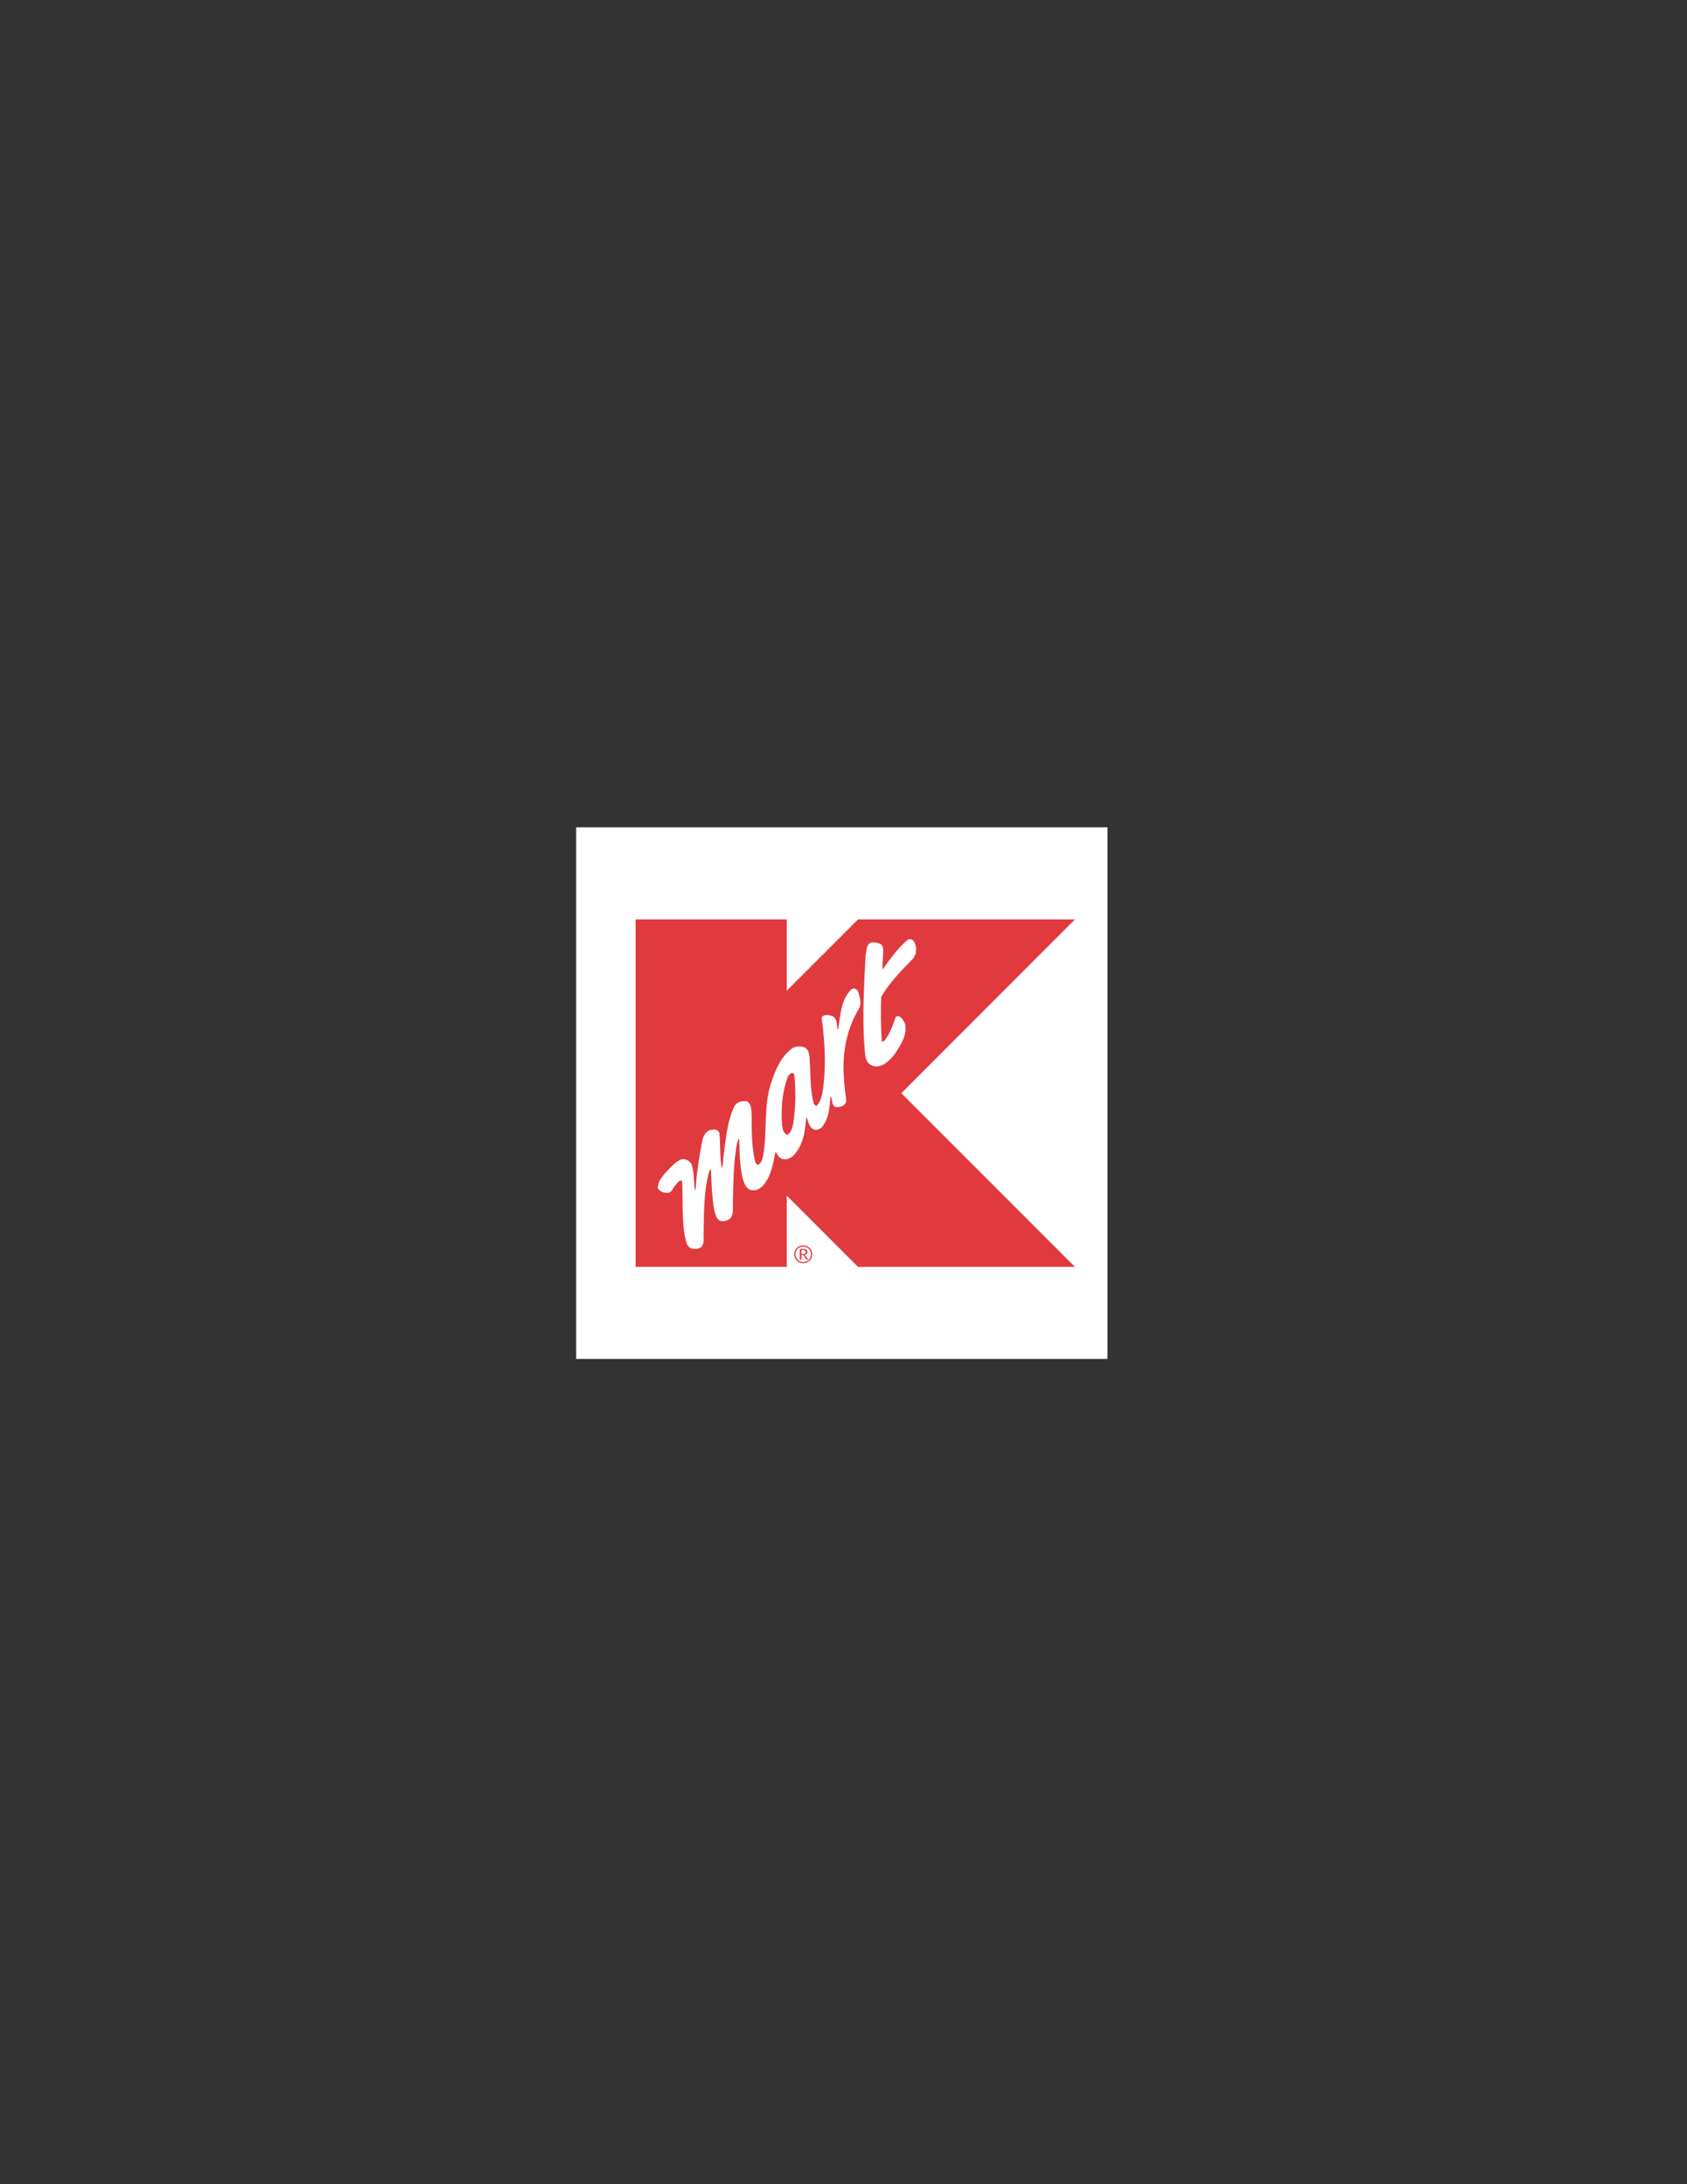 <?xml version="1.0" encoding="utf-8"?>
<!-- Generator: Adobe Illustrator 14.0.0, SVG Export Plug-In . SVG Version: 6.00 Build 43363)  -->
<!DOCTYPE svg PUBLIC "-//W3C//DTD SVG 1.1//EN" "http://www.w3.org/Graphics/SVG/1.1/DTD/svg11.dtd">
<svg version="1.1" id="Layer_1" xmlns="http://www.w3.org/2000/svg" xmlns:xlink="http://www.w3.org/1999/xlink" x="0px" y="0px"
	 width="612px" height="792px" viewBox="0 0 612 792" enable-background="new 0 0 612 792" xml:space="preserve">
<rect x="0" y="0" width="612" height="792" fill="#333333" stroke="none"/>
<g>
	<polygon fill-rule="evenodd" clip-rule="evenodd" fill="#FFFFFF" points="209,300 401.756,300 401.756,492.756 209,492.756 
		209,300 	"/>
	<path fill-rule="evenodd" clip-rule="evenodd" fill="#E03A3E" d="M290.121,456.711h0.61v-1.65h0.672l1.161,1.65h0.641L291.983,455
		c0.397-0.092,0.947-0.336,0.947-1.039c0-0.307-0.092-0.58-0.336-0.764c-0.274-0.213-0.642-0.336-1.374-0.336h-1.069
		L290.121,456.711L290.121,456.711z M290.731,453.258h0.458c0.641,0,1.13,0.154,1.13,0.734c0,0.428-0.336,0.701-0.916,0.701h-0.672
		V453.258L290.731,453.258z M291.404,451.578c-1.863,0-3.299,1.436-3.299,3.238c0,1.801,1.436,3.236,3.299,3.236
		c1.832,0,3.268-1.436,3.268-3.236C294.671,453.014,293.236,451.578,291.404,451.578L291.404,451.578L291.404,451.578z
		 M291.404,452.006c1.557,0,2.81,1.252,2.81,2.811c0,1.588-1.222,2.809-2.81,2.809c-1.588,0-2.841-1.221-2.841-2.809
		C288.563,453.258,289.815,452.006,291.404,452.006L291.404,452.006L291.404,452.006z"/>
	<polygon fill-rule="evenodd" clip-rule="evenodd" fill="#E03A3E" points="311.255,333.389 389.956,333.389 326.982,396.393 
		389.956,459.367 311.255,459.367 285.417,433.529 285.417,459.367 230.598,459.367 230.598,333.389 285.417,333.389 
		285.417,359.226 311.255,333.389 	"/>
	<path fill-rule="evenodd" clip-rule="evenodd" fill="#FFFFFF" d="M331.289,341.055c1.099,1.283,1.191,3.146,0.885,4.825
		l-0.793,1.527c-4.185,4.337-8.796,8.949-11.728,14.11c-0.122,5.344-0.153,10.75,0.244,15.972c0.092,0.122,0.152,0.245,0.275,0.275
		c1.037-0.55,1.618-1.771,2.198-2.718c1.068-1.955,1.832-4.032,2.534-6.139c0.122-0.397,0.55-0.336,0.794-0.489
		c1.558,0.214,2.199,1.955,2.719,3.115c0.642,4.123-1.771,7.482-3.849,10.72c-1.984,2.442-4.672,5.191-7.939,4.245
		c-3.299-1.191-2.688-4.978-3.115-7.849c-0.672-10.842-0.062-21.836,0.52-32.464c0.366-1.557,0.213-3.451,1.709-4.337
		c1.375-0.305,2.871-0.091,3.972,0.672c0.641,0.702,0.763,1.588,0.671,2.535c0.03,2.229-0.336,4.336-0.213,6.505
		c2.595-3.664,5.404-7.574,8.947-10.658C329.67,340.352,330.8,340.475,331.289,341.055L331.289,341.055z"/>
	<path fill-rule="evenodd" clip-rule="evenodd" fill="#FFFFFF" d="M311.315,359.531c0.52,1.894,1.374,4.214,0.336,6.139
		c-4.214,6.902-5.986,15.026-5.588,23.546c0.091,3.39,0.519,6.628,0.947,9.927c-0.123,0.672-0.428,1.344-1.1,1.74
		c-0.917,0.52-2.261,0.793-3.268,0.305c-0.886-0.916-0.764-2.381-1.161-3.572l-0.213,0.213c-0.336,3.971-0.581,7.941-3.207,10.994
		c-0.642,0.551-1.344,0.824-2.169,0.887c-2.26-0.336-2.596-2.811-3.207-4.49l-0.213,0.184c-0.428,5.07-1.131,10.047-4.765,13.713
		c-1.069,0.947-2.412,1.527-3.848,1.16c-1.099-0.367-1.954-1.588-2.382-2.566l-0.245,0.336c-0.825,4.369-1.619,8.889-4.733,12.186
		c-1.069,0.979-2.382,1.59-3.909,1.314c-2.016-0.396-2.657-2.688-3.207-4.367c-1.008-4.428-1.099-9.406-1.222-14.049
		c-0.091-0.092-0.121-0.184-0.244-0.152c-0.916,2.229-0.946,4.795-1.374,7.176c-0.55,6.445-0.672,12.645-0.672,19.242
		c-0.183,0.945-0.336,1.893-1.131,2.533c-0.946,0.764-2.259,1.1-3.542,0.734c-1.467-0.764-1.68-2.506-2.107-3.941
		c-0.794-4.672-0.977-9.527-1.161-14.537l-0.152-0.152l-0.397,0.398c-2.352,8.092-1.954,17.377-2.168,26.02
		c-0.183,0.764-0.428,1.617-1.191,1.984c-0.854,0.488-2.107,0.488-3.115,0.275c-2.077-0.732-2.046-3.084-2.535-4.826
		c-1.008-6.107-0.611-12.766-0.885-19.117c-0.062-0.275-0.123-0.58-0.397-0.764c-0.977,0.244-1.436,1.039-2.046,1.771
		c-0.886,0.824-1.161,2.412-2.535,2.748c-1.527,0.123-3.024-0.336-3.878-1.709c-0.122-2.139,1.374-3.85,2.657-5.406
		c1.74-1.863,3.604-4.154,6.016-5.07c1.497-0.213,2.779,0.551,3.543,1.709c1.038,3.025,0.793,6.262,1.221,9.5
		c0.397-0.031,0.184-0.549,0.336-0.824c0.367-5.895,1.282-11.545,2.381-17.104c0.307-1.557,1.13-3.359,2.81-3.848
		c0.855-0.184,1.955-0.367,2.718,0.121l0.642,0.826c0.458,4.213,0.122,8.703,0.825,12.643c0.031,0.092,0.091,0.063,0.183,0.063
		c0.55-2.596,0.58-5.59,1.039-8.307c0.672-4.918,1.374-10.049,3.604-14.324c1.1-1.375,2.626-1.619,4.307-1.465
		c1.923,1.006,1.648,3.51,1.771,5.557c0,5.711,0.03,11.086,1.282,16.369c0.214,0.398,0.367,0.979,0.886,1.131
		c1.252-0.338,1.527-1.68,1.863-2.719c1.802-8.764,0.123-18.902,3.146-27.303c1.496-4.488,3.359-9.162,7.573-12.277
		c1.252-0.793,3.298-0.855,4.612-0.214c2.046,1.436,1.527,4.123,1.802,6.353c0.244,4.979,0.122,9.529,1.435,14.14
		c0.306,0.336,0.671,0.732,1.16,0.459c1.527-1.834,1.833-4.185,2.23-6.537c1.038-8.795,0.519-16.797-0.611-25.378
		c0.854-1.222,2.412-0.886,3.695-0.549c2.077,0.732,1.71,3.236,2.107,5.039l0.213-0.336c0.825-4.917,0.977-10.108,4.368-13.927
		c0.335-0.458,0.824-0.519,1.221-0.763C310.247,358.493,311.01,358.89,311.315,359.531L311.315,359.531z"/>
	<path fill-rule="evenodd" clip-rule="evenodd" fill="#E03A3E" d="M288.167,389.766c0.58,5.863,0.458,12.003-0.397,17.683
		c-0.427,1.465-0.641,3.328-2.199,4.031c-1.344-0.428-1.618-2.016-1.833-3.27c-0.458-6.168,0-12.154,1.985-17.56
		c0.245-0.611,0.794-1.282,1.405-1.558C287.677,388.88,288.074,389.369,288.167,389.766L288.167,389.766z"/>
</g>
</svg>
